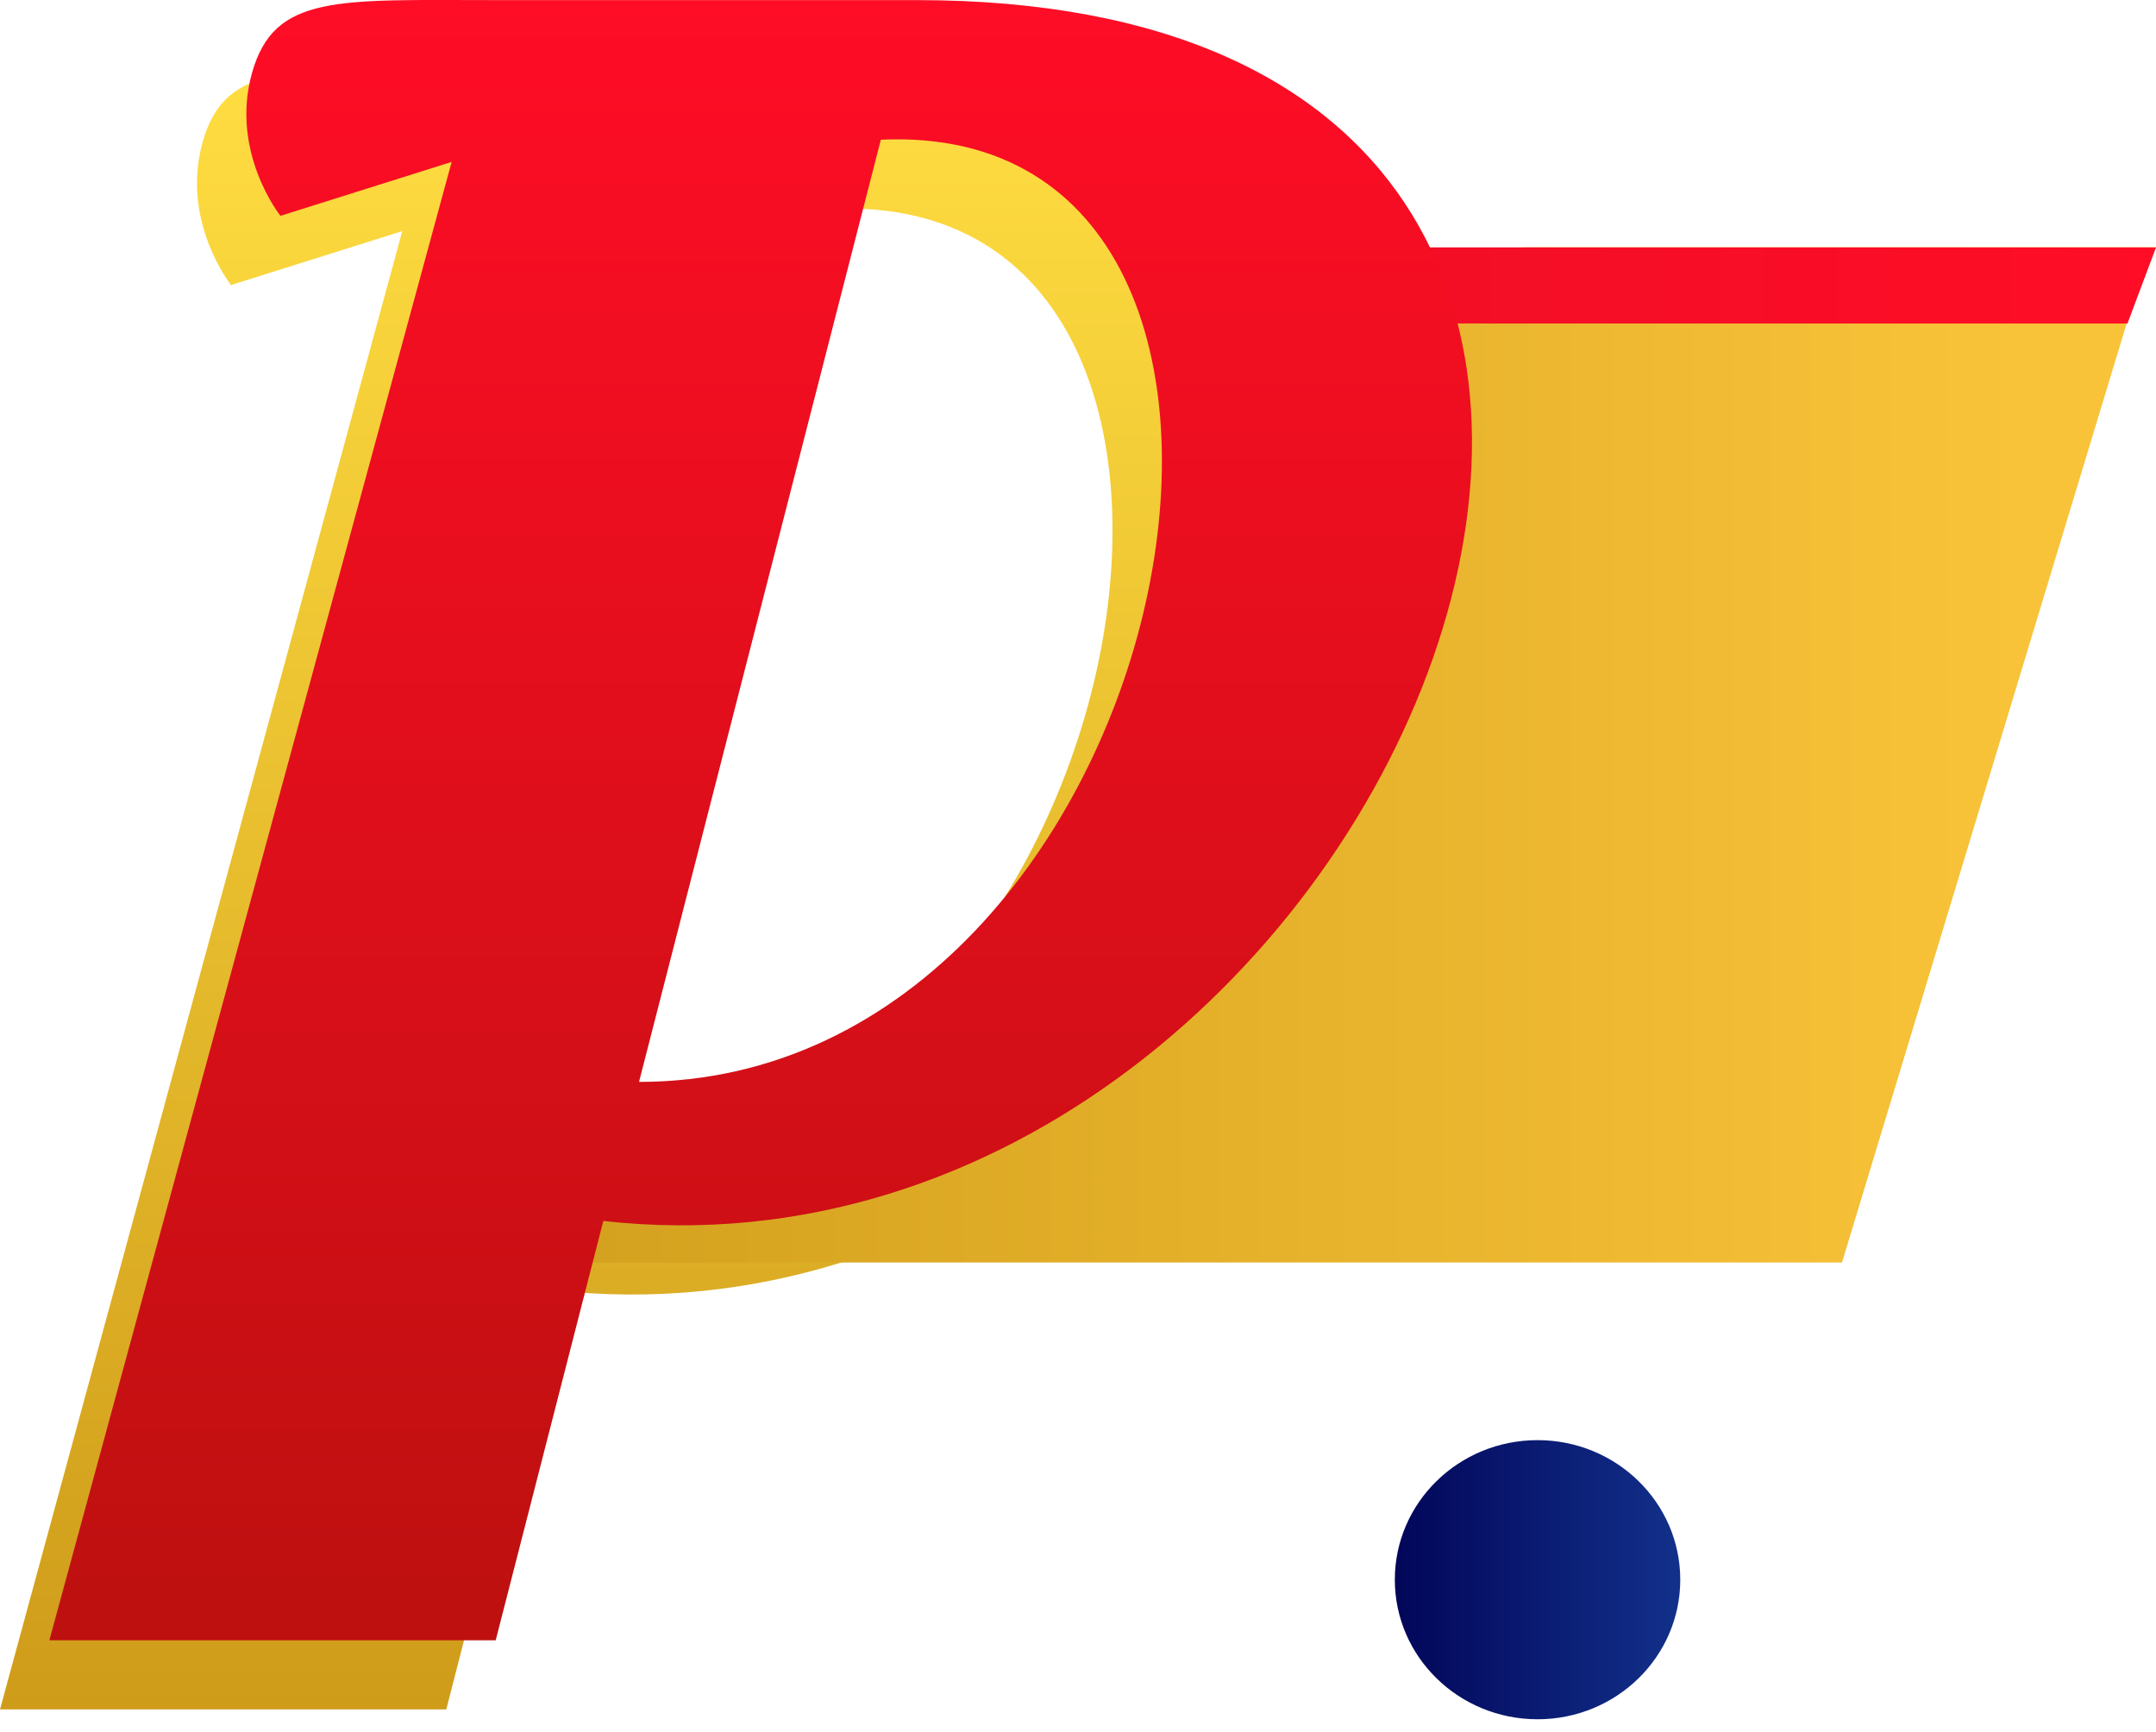 <svg width="61" height="49" viewBox="0 0 61 49" fill="none" xmlns="http://www.w3.org/2000/svg">
<path fill-rule="evenodd" clip-rule="evenodd" d="M0 48.356H12.627L15.672 36.496C38.33 39.023 53.017 1.96 24.538 1.96C24.538 1.96 17.279 1.96 12.627 1.96C8.15 1.96 6.358 1.781 5.732 4.024C5.105 6.268 6.538 8.063 6.538 8.063L11.382 6.537L0 48.356ZM23.524 5.909L16.682 32.562C32.061 32.562 37.255 5.281 23.524 5.909Z" fill="url(#paint0_linear_1037_1229)"/>
<path d="M61 6.996L60.242 8.911L52.116 35.713H11.123L15.648 6.996H23.782L18.814 24.25L16.585 31.988L21.086 31.731L22.211 31.515L26.373 29.718L29.683 26.881L31.394 24.485L32.496 22.489L34.128 18.557L34.791 14.112L34.128 9.099L33.183 7.207L43.261 6.996H61Z" fill="url(#paint1_linear_1037_1229)"/>
<path d="M61 6.998L60.193 9.152H34.154L33.11 6.998H29.352H23.436L22.916 9.152H12.185L12.848 6.998H23.436H29.352H33.11H33.183H61Z" fill="url(#paint2_linear_1037_1229)"/>
<ellipse cx="43.502" cy="44.687" rx="4.038" ry="3.948" fill="url(#paint3_linear_1037_1229)"/>
<path fill-rule="evenodd" clip-rule="evenodd" d="M1.397 46.4H14.025L17.07 34.539C39.727 37.066 54.414 0.003 25.936 0.003C25.936 0.003 18.676 0.003 14.025 0.003C9.547 0.003 7.756 -0.176 7.129 2.067C6.502 4.311 7.935 6.106 7.935 6.106L12.779 4.58L11.998 7.449L9.703 15.884L1.397 46.4ZM24.922 3.952L24.024 7.449L21.859 15.884L18.08 30.605C33.458 30.605 38.653 3.324 24.922 3.952Z" fill="url(#paint4_linear_1037_1229)"/>
<defs>
<linearGradient id="paint0_linear_1037_1229" x1="20.125" y1="1.957" x2="20.125" y2="48.356" gradientUnits="userSpaceOnUse">
<stop stop-color="#FFDD41"/>
<stop offset="1" stop-color="#CF9C1A"/>
</linearGradient>
<linearGradient id="paint1_linear_1037_1229" x1="57.359" y1="17.755" x2="9.486" y2="17.755" gradientUnits="userSpaceOnUse">
<stop stop-color="#F9C339"/>
<stop offset="1" stop-color="#CE9C1A"/>
</linearGradient>
<linearGradient id="paint2_linear_1037_1229" x1="60.983" y1="4.47" x2="-1.813" y2="4.47" gradientUnits="userSpaceOnUse">
<stop stop-color="#FF0D26"/>
<stop offset="0.704" stop-color="#E40F25"/>
<stop offset="1" stop-color="#961722"/>
</linearGradient>
<linearGradient id="paint3_linear_1037_1229" x1="47.526" y1="44.667" x2="39.418" y2="44.667" gradientUnits="userSpaceOnUse">
<stop stop-color="#12308A"/>
<stop offset="1" stop-color="#020659"/>
</linearGradient>
<linearGradient id="paint4_linear_1037_1229" x1="21.523" y1="0" x2="21.523" y2="46.4" gradientUnits="userSpaceOnUse">
<stop stop-color="#FF0D26"/>
<stop offset="1" stop-color="#BD100F"/>
</linearGradient>
</defs>
</svg>

